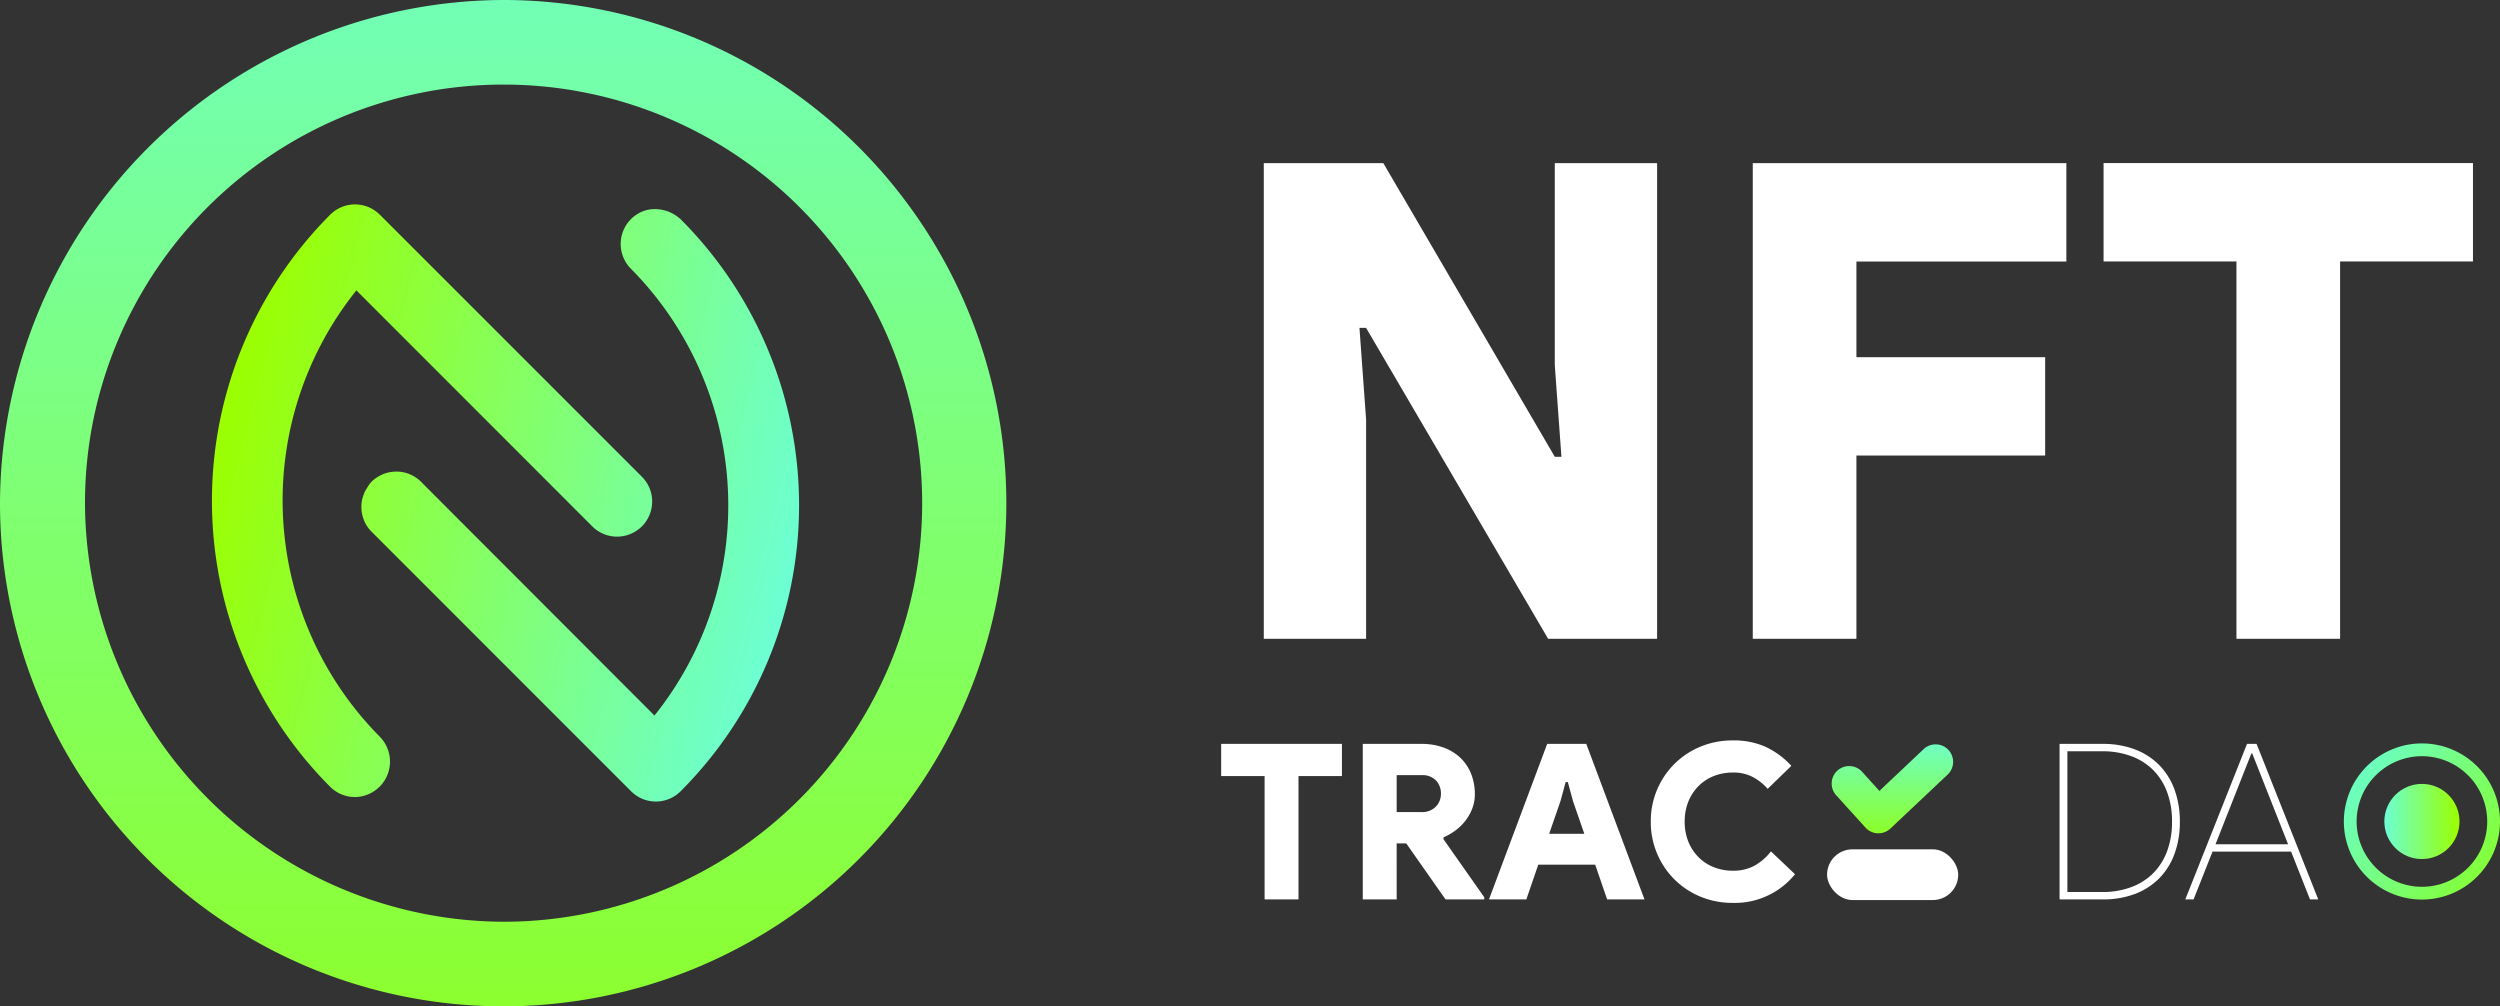 <svg xmlns="http://www.w3.org/2000/svg" xmlns:xlink="http://www.w3.org/1999/xlink" width="195.67" height="78.763" viewBox="0 0 195.67 78.763">
  <rect x="0" y="0" width="195.67" height="78.763" fill="#333333" stroke="none"/>
  <defs>
    <linearGradient id="linear-gradient" x1="0.5" x2="0.5" y2="1" gradientUnits="objectBoundingBox">
      <stop offset="0" stop-color="#70ffc3"/>
      <stop offset="1" stop-color="#8cff28"/>
    </linearGradient>
    <linearGradient id="linear-gradient-2" y1="0.5" x2="1" y2="0.5" gradientUnits="objectBoundingBox">
      <stop offset="0" stop-color="#6cffd3"/>
      <stop offset="1" stop-color="#9bff00"/>
    </linearGradient>
    <linearGradient id="linear-gradient-3" x1="0.138" y1="0.189" x2="0.934" y2="0.751" gradientUnits="objectBoundingBox">
      <stop offset="0" stop-color="#6cffbd"/>
      <stop offset="1" stop-color="#83ff3a"/>
    </linearGradient>
    <linearGradient id="linear-gradient-4" x1="0.5" x2="0.5" y2="1" gradientUnits="objectBoundingBox">
      <stop offset="0" stop-color="#72ffb6"/>
      <stop offset="1" stop-color="#8cff2f"/>
    </linearGradient>
    <linearGradient id="linear-gradient-5" x1="0.991" y1="0.63" x2="0.01" y2="0.371" xlink:href="#linear-gradient-2"/>
  </defs>
  <g id="Layer_2" data-name="Layer 2" transform="translate(0 4.38)">
    <g id="Layer_1" data-name="Layer 1" transform="translate(0 -4.38)">
      <path id="Path_2488" data-name="Path 2488" d="M3.744-37.232H13.1L26.52-14.248h.52l-.52-7.176V-37.232h8.008V0H26L11.752-24.336h-.52l.52,7.176V0H3.744Zm38.272,0H66.56v7.7H50.128v7.488H64.9v7.7H50.128V0H42.016ZM79.872,0V-29.536h-10.4v-7.7H98.384v7.7h-10.4V0Z" transform="translate(95.17 50)" fill="#fff"/>
      <path id="Path_2489" data-name="Path 2489" d="M3.808,0V-9.656H.408v-2.516H9.86v2.516H6.46V0Zm7.684-12.172h4.59a4.944,4.944,0,0,1,1.768.3,3.751,3.751,0,0,1,1.318.825,3.515,3.515,0,0,1,.816,1.25,4.308,4.308,0,0,1,.28,1.572,3.061,3.061,0,0,1-.2,1.105,3.762,3.762,0,0,1-.527.944,3.958,3.958,0,0,1-.773.765,4.687,4.687,0,0,1-.952.552v.153L21-.17V0H17.969L14.892-4.386h-.748V0H11.492Zm4.59,5.338A1.5,1.5,0,0,0,17.2-7.251a1.412,1.412,0,0,0,.408-1.029,1.464,1.464,0,0,0-.382-1.028,1.482,1.482,0,0,0-1.148-.417H14.144v2.89Zm9.843-5.338h3.06L33.541,0H30.617l-.935-2.72H25.228L24.293,0H21.369Zm2.907,7.038-.884-2.55-.408-1.5h-.17l-.408,1.5-.884,2.55Zm16.49,3.162A6.048,6.048,0,0,1,40.443.272,6.47,6.47,0,0,1,37.91-.221a6.28,6.28,0,0,1-2.032-1.351,6.328,6.328,0,0,1-1.351-2.015,6.3,6.3,0,0,1-.493-2.5,6.3,6.3,0,0,1,.493-2.5A6.328,6.328,0,0,1,35.879-10.6a6.28,6.28,0,0,1,2.032-1.351,6.47,6.47,0,0,1,2.533-.493,6.1,6.1,0,0,1,2.592.51,6.423,6.423,0,0,1,2,1.479l-1.853,1.8a4.178,4.178,0,0,0-1.139-.91,3.227,3.227,0,0,0-1.581-.366,4.012,4.012,0,0,0-1.487.272,3.486,3.486,0,0,0-1.2.782,3.658,3.658,0,0,0-.8,1.216,4.113,4.113,0,0,0-.289,1.573,4.113,4.113,0,0,0,.289,1.572,3.658,3.658,0,0,0,.8,1.216,3.486,3.486,0,0,0,1.2.782,4.012,4.012,0,0,0,1.487.272,3.451,3.451,0,0,0,1.683-.391,4.271,4.271,0,0,0,1.292-1.122Zm20.706-10.2h3.349a7.032,7.032,0,0,1,2.576.442,5.287,5.287,0,0,1,1.9,1.241,5.35,5.35,0,0,1,1.182,1.921,7.217,7.217,0,0,1,.408,2.482A7.217,7.217,0,0,1,75.038-3.6a5.35,5.35,0,0,1-1.182,1.921,5.287,5.287,0,0,1-1.9,1.241A7.032,7.032,0,0,1,69.377,0H66.028ZM69.377-.578a6.4,6.4,0,0,0,2.235-.374,4.774,4.774,0,0,0,1.726-1.08,4.806,4.806,0,0,0,1.1-1.726,6.474,6.474,0,0,0,.391-2.329,6.474,6.474,0,0,0-.391-2.329,4.806,4.806,0,0,0-1.1-1.726,4.774,4.774,0,0,0-1.726-1.079,6.4,6.4,0,0,0-2.235-.374H66.64V-.578ZM80.7-12.172h.748L86.275,0h-.646L84.15-3.74H78L76.517,0h-.646Zm3.213,7.854-2.805-7.106h-.068L78.234-4.318Z" transform="translate(95.17 70.395)" fill="#fff"/>
      <rect id="Rectangle_1460" data-name="Rectangle 1460" width="10.265" height="3.969" rx="1.985" transform="translate(143 66.475)" fill="#fff"/>
      <path id="Path_2458" data-name="Path 2458" d="M229.654,95.011H229.6a1.368,1.368,0,0,1-.961-.45l-2.265-2.5a1.369,1.369,0,1,1,2.03-1.836l1.327,1.468,3.479-3.284a1.369,1.369,0,0,1,1.879,1.991l-4.5,4.243A1.369,1.369,0,0,1,229.654,95.011Z" transform="translate(-82.635 -29.79)" fill="url(#linear-gradient)"/>
      <ellipse id="Ellipse_421" data-name="Ellipse 421" cx="2.941" cy="2.941" rx="2.941" ry="2.941" transform="translate(186.618 61.355)" fill="url(#linear-gradient-2)"/>
      <path id="Ellipse_422" data-name="Ellipse 422" d="M5.61-.5A6.11,6.11,0,1,1-.5,5.61,6.117,6.117,0,0,1,5.61-.5Zm0,11.221A5.11,5.11,0,1,0,.5,5.61,5.116,5.116,0,0,0,5.61,10.721Z" transform="translate(183.949 58.686)" fill="url(#linear-gradient-3)"/>
      <g id="Group_1515" data-name="Group 1515" transform="translate(0 -2.914)">
        <path id="Ellipse_420" data-name="Ellipse 420" d="M34.576-5A39.382,39.382,0,1,1-5,34.381,39.524,39.524,0,0,1,34.576-5Zm0,72.143A32.762,32.762,0,1,0,1.652,34.381,32.88,32.88,0,0,0,34.576,67.143Z" transform="translate(5 7.914)" fill="url(#linear-gradient-4)"/>
        <path id="Path_2459" data-name="Path 2459" d="M59.691,71.1a2.734,2.734,0,0,1-1.943-.8L37.332,49.879h0a3.45,3.45,0,0,1-.239-.306,2.661,2.661,0,0,1-.253-.472,2.828,2.828,0,0,1-.153-.512,2.488,2.488,0,0,1-.053-.545,2.827,2.827,0,0,1,.047-.532,3.327,3.327,0,0,1,.16-.519,2.661,2.661,0,0,1,.253-.466,2.574,2.574,0,0,1,.326-.452,2.8,2.8,0,0,1,1.956-.8,2.348,2.348,0,0,1,.526.053,2.542,2.542,0,0,1,.512.153,2.661,2.661,0,0,1,.472.253,2.92,2.92,0,0,1,.419.339l.1.106L59.572,64.368A26.311,26.311,0,0,0,57.729,29.4a2.754,2.754,0,0,1,.366-4.191,2.6,2.6,0,0,1,1.517-.479,3,3,0,0,1,2.115.9A31.666,31.666,0,0,1,61.614,70.3,2.734,2.734,0,0,1,59.691,71.1Zm-23.556-.353a2.734,2.734,0,0,1-1.943-.8,31.706,31.706,0,0,1,0-44.778,2.747,2.747,0,0,1,3.885,0l20.45,20.45A2.747,2.747,0,1,1,54.642,49.5l-18.4-18.408a26.291,26.291,0,0,0,1.836,34.939,2.774,2.774,0,0,1-1.943,4.717Z" transform="translate(-8.348 -5.451)" fill="url(#linear-gradient-5)"/>
      </g>
    </g>
  </g>
</svg>
